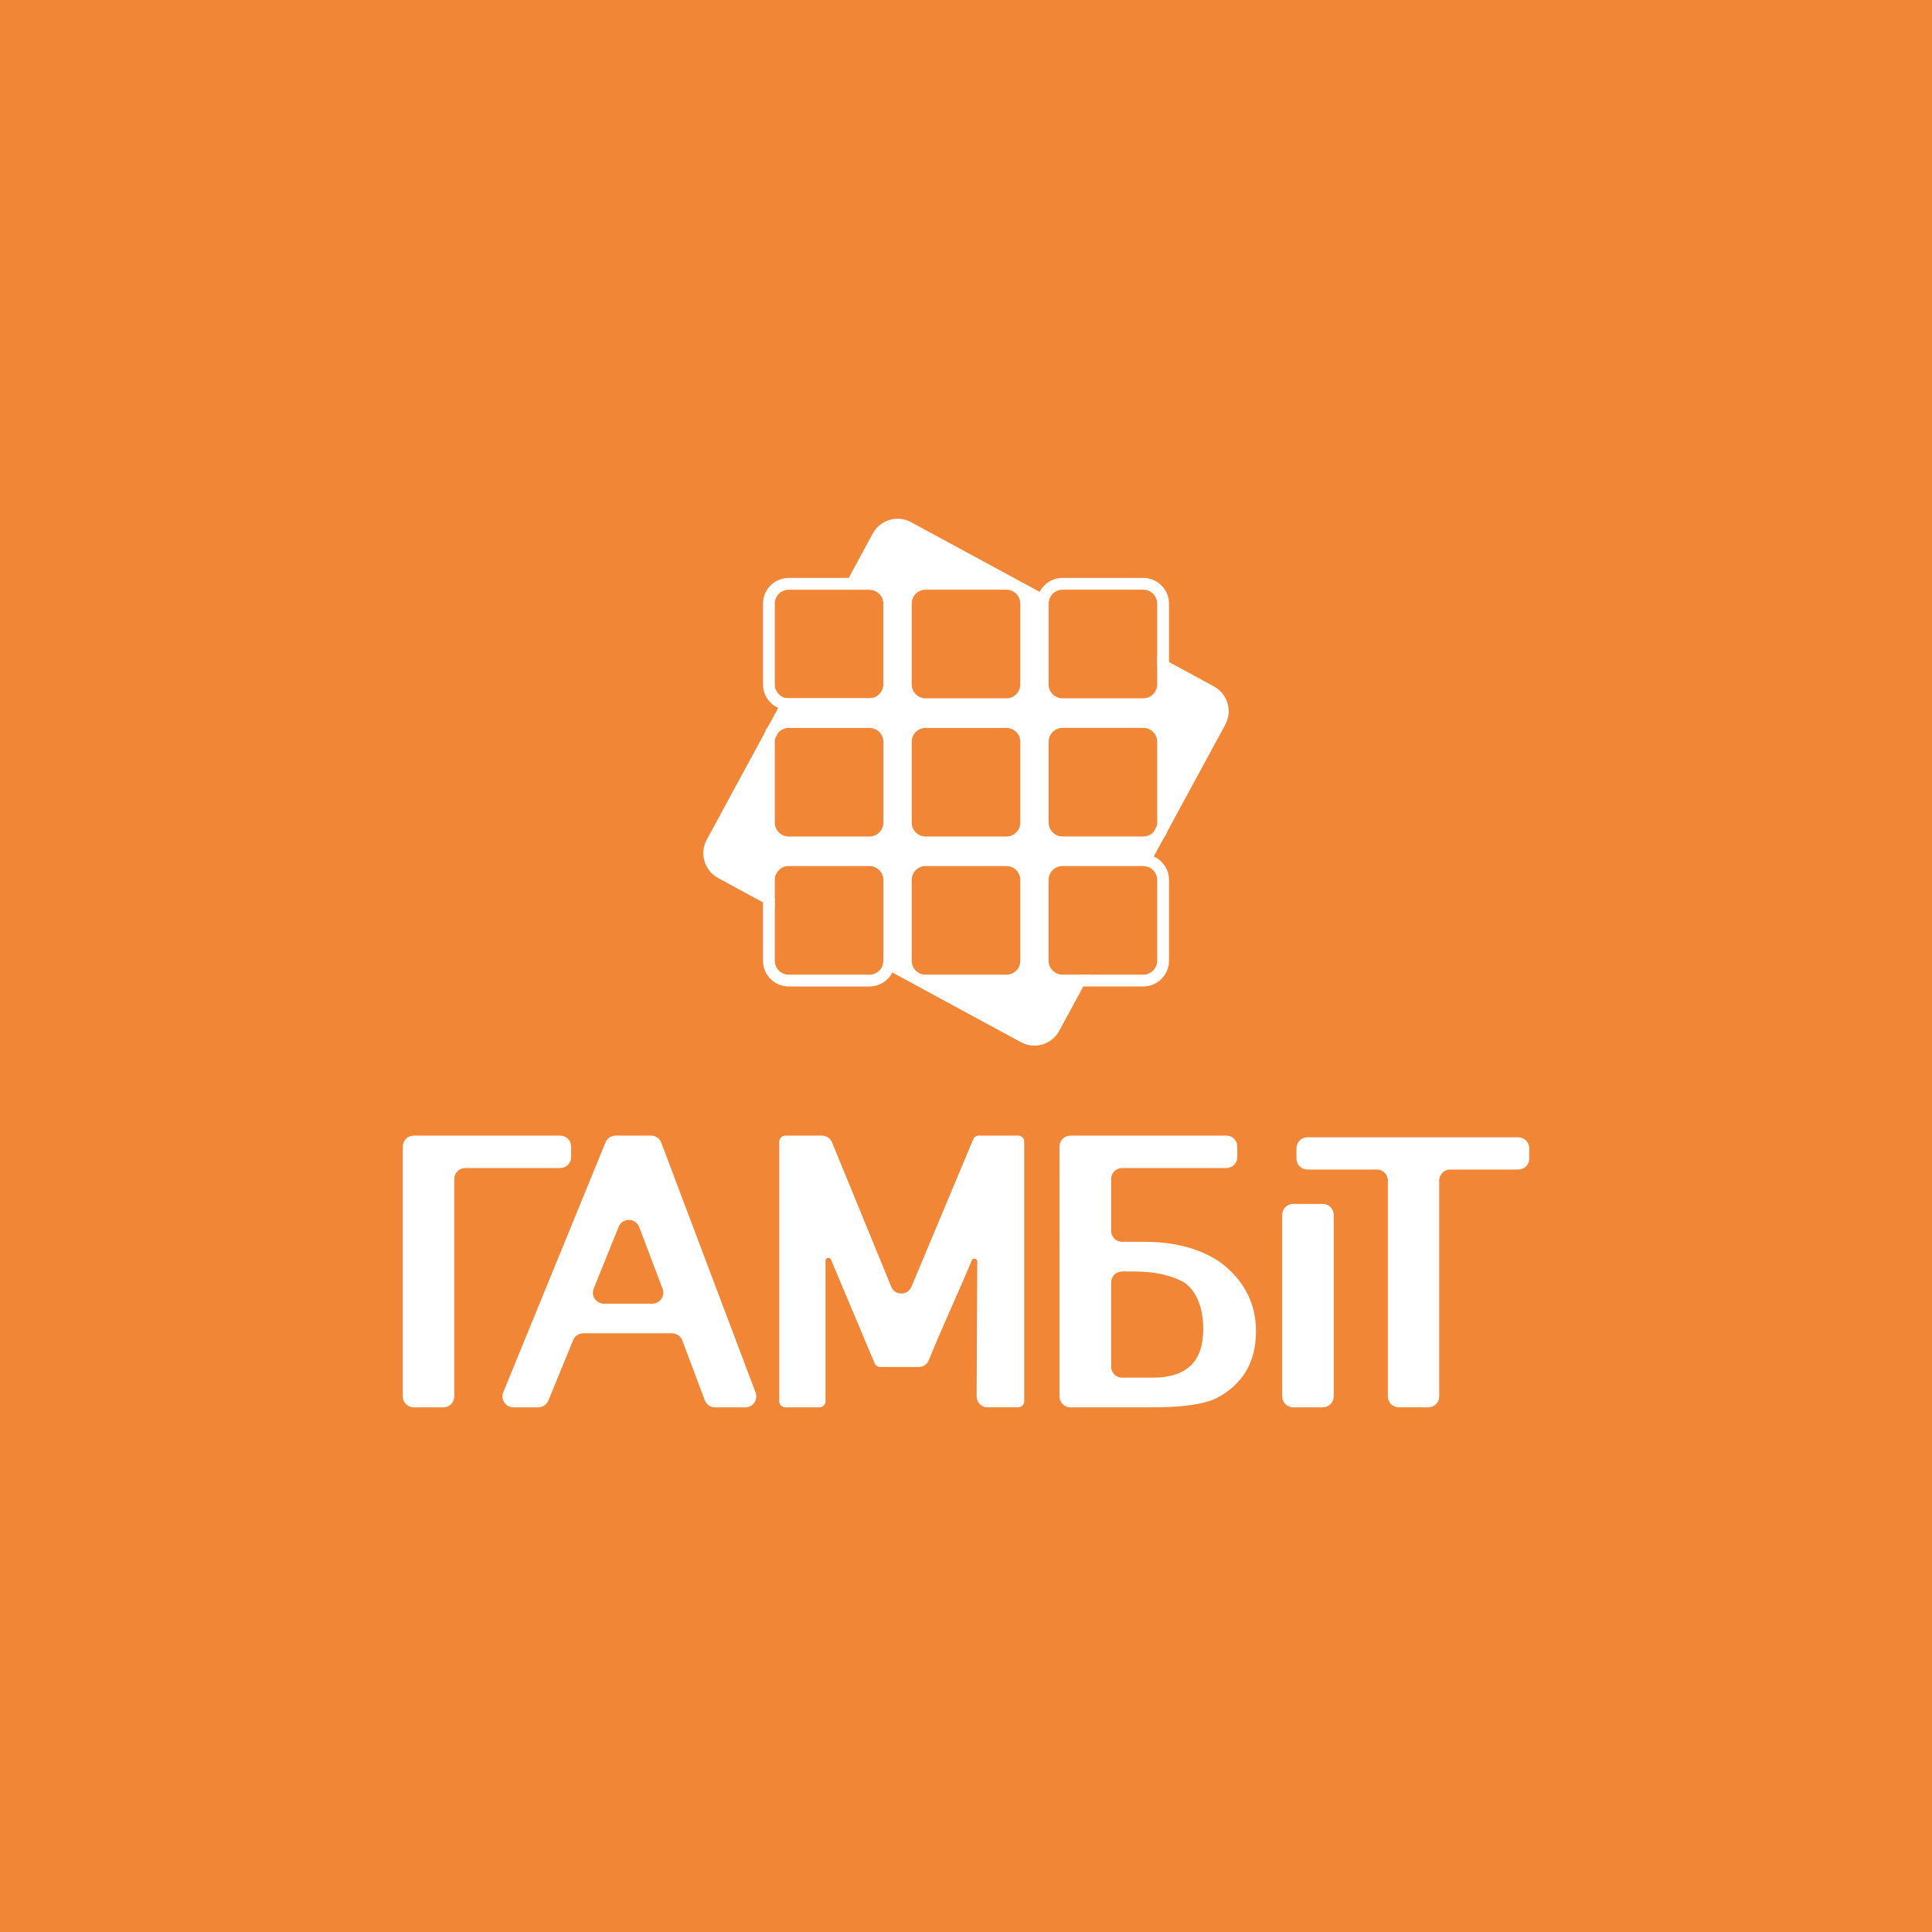 <?xml version="1.0" encoding="utf-8"?>
<!-- Generator: Adobe Illustrator 27.4.0, SVG Export Plug-In . SVG Version: 6.00 Build 0)  -->
<svg version="1.1" id="Слой_1" xmlns="http://www.w3.org/2000/svg" xmlns:xlink="http://www.w3.org/1999/xlink" x="0px" y="0px"
	 viewBox="0 0 850 850" style="enable-background:new 0 0 850 850;" xml:space="preserve">
<style type="text/css">
	.st0{fill:#FBF2E0;}
	.st1{opacity:0.73;clip-path:url(#SVGID_00000066476448519139535270000014559635377064800942_);}
	.st2{fill:#F08636;}
	.st3{fill:#E73B83;}
	.st4{fill:#FFFFFF;stroke:#FFFFFF;stroke-width:3.404;stroke-miterlimit:10;}
	.st5{fill:none;stroke:#FFFFFF;stroke-width:3.404;stroke-miterlimit:10;}
	.st6{fill:#00A0C9;}
	.st7{stroke:#000000;stroke-width:3.404;stroke-miterlimit:10;}
	.st8{fill:none;stroke:#000000;stroke-width:3.404;stroke-miterlimit:10;}
	.st9{fill:#FFFFFF;stroke:#FFFFFF;stroke-width:5.568;stroke-miterlimit:10;}
	.st10{fill:none;stroke:#FFFFFF;stroke-width:5.568;stroke-miterlimit:10;}
	.st11{stroke:#000000;stroke-width:5.568;stroke-miterlimit:10;}
	.st12{fill:none;stroke:#000000;stroke-width:5.568;stroke-miterlimit:10;}
	.st13{fill:#FFFFFF;stroke:#FFFFFF;stroke-width:3.404;stroke-miterlimit:10;}
	.st14{fill:none;stroke:#FFFFFF;stroke-width:3.404;stroke-miterlimit:10;}
	.st15{fill:#FF3385;}
	.st16{fill:#00B2DF;}
	.st17{display:none;}
	.st18{fill:#FFFFFF;stroke:#FFFFFF;stroke-width:2.719;stroke-miterlimit:10;}
	.st19{fill:none;stroke:#FFFFFF;stroke-width:2.719;stroke-miterlimit:10;}
	.st20{fill:#FF9FD8;stroke:#FF9FD8;stroke-width:5.677;stroke-miterlimit:10;}
	.st21{fill:none;stroke:#FF9FD8;stroke-width:5.677;stroke-miterlimit:10;}
	.st22{fill:#FF8516;}
	.st23{fill:#02A4D1;}
	.st24{opacity:0.51;fill:#F08636;}
	.st25{fill:none;stroke:#FBF2E0;stroke-width:13.331;stroke-miterlimit:10;}
	.st26{fill:#F26E14;}
	.st27{fill:#ED2C7E;}
	.st28{fill:#EF8025;}
	.st29{fill:#DC4485;}
	.st30{clip-path:url(#SVGID_00000094587530774713260190000015315986763347895940_);fill:#00A0C9;}
	.st31{clip-path:url(#SVGID_00000094587530774713260190000015315986763347895940_);fill:#F08636;}
	.st32{clip-path:url(#SVGID_00000094587530774713260190000015315986763347895940_);fill:#E73B83;}
	.st33{fill:#FF9FD8;stroke:#FF9FD8;stroke-width:4.334;stroke-miterlimit:10;}
	.st34{fill:none;stroke:#FF9FD8;stroke-width:4.334;stroke-miterlimit:10;}
	.st35{fill:#FFFFFF;stroke:#FFFFFF;stroke-width:3.974;stroke-miterlimit:10;}
	.st36{fill:none;stroke:#FFFFFF;stroke-width:3.974;stroke-miterlimit:10;}
	.st37{opacity:0.5;}
	.st38{opacity:0.42;}
	.st39{fill:#FFFFFF;stroke:#FFFFFF;stroke-width:4.104;stroke-miterlimit:10;}
	.st40{fill:none;stroke:#FFFFFF;stroke-width:4.104;stroke-miterlimit:10;}
	.st41{fill:none;stroke:#00A0C9;stroke-width:0.849;stroke-miterlimit:10;}
	.st42{stroke:#000000;stroke-width:6.019;stroke-miterlimit:10;}
	.st43{fill:none;stroke:#000000;stroke-width:6.019;stroke-miterlimit:10;}
	.st44{fill:#FF9FD8;stroke:#FF9FD8;stroke-width:3.404;stroke-miterlimit:10;}
	.st45{fill:none;stroke:#FF9FD8;stroke-width:3.404;stroke-miterlimit:10;}
	.st46{fill:#FF9FD8;}
	.st47{fill:#FFFFFF;}
	.st48{fill:#FFFFFF;stroke:#FFFFFF;stroke-width:3.189;stroke-miterlimit:10;}
	.st49{fill:none;stroke:#FFFFFF;stroke-width:3.189;stroke-miterlimit:10;}
	.st50{fill:#FFFFFF;stroke:#FFFFFF;stroke-width:4.153;stroke-miterlimit:10;}
	.st51{fill:none;stroke:#FFFFFF;stroke-width:4.153;stroke-miterlimit:10;}
	.st52{fill:#FFFFFF;stroke:#FFFFFF;stroke-width:5.2;stroke-miterlimit:10;}
	.st53{fill:none;stroke:#FFFFFF;stroke-width:5.2;stroke-miterlimit:10;}
	.st54{fill:#FFFFFF;stroke:#FFFFFF;stroke-width:14.387;stroke-miterlimit:10;}
	.st55{fill:none;stroke:#FFFFFF;stroke-width:14.387;stroke-miterlimit:10;}
	.st56{stroke:#000000;stroke-width:14.375;stroke-miterlimit:10;}
	.st57{fill:none;stroke:#000000;stroke-width:14.375;stroke-miterlimit:10;}
	.st58{fill:#FFFFFF;stroke:#FFFFFF;stroke-width:7.555;stroke-miterlimit:10;}
	.st59{fill:none;stroke:#FFFFFF;stroke-width:7.555;stroke-miterlimit:10;}
	.st60{clip-path:url(#SVGID_00000004531273456939458610000010536073095649467033_);fill:#01A3D0;}
	.st61{clip-path:url(#SVGID_00000004531273456939458610000010536073095649467033_);fill:#E73B83;}
	.st62{fill:#FFFFFF;stroke:#FFFFFF;stroke-width:3.942;stroke-miterlimit:10;}
	.st63{fill:none;stroke:#FFFFFF;stroke-width:3.942;stroke-miterlimit:10;}
	.st64{fill:#FFFFFF;stroke:#FFFFFF;stroke-width:1.92;stroke-miterlimit:10;}
	.st65{fill:none;stroke:#FFFFFF;stroke-width:2.012;stroke-miterlimit:10;}
	.st66{fill:none;stroke:#FFFFFF;stroke-width:2.012;stroke-miterlimit:10;stroke-dasharray:4.14,4.14;}
	.st67{clip-path:url(#SVGID_00000122717709007055069450000001517226427249728675_);fill:#01A3D0;}
	.st68{clip-path:url(#SVGID_00000122717709007055069450000001517226427249728675_);fill:#E73B83;}
	.st69{clip-path:url(#SVGID_00000122717709007055069450000001517226427249728675_);fill:#00A0C9;}
	.st70{clip-path:url(#SVGID_00000178889140886198108510000015629480277055353527_);fill:#01A3D0;}
	.st71{clip-path:url(#SVGID_00000178889140886198108510000015629480277055353527_);fill:#E73B83;}
	.st72{clip-path:url(#SVGID_00000178889140886198108510000015629480277055353527_);fill:#EF8025;}
	.st73{fill:#FFFFFF;stroke:#FFFFFF;stroke-width:1;stroke-miterlimit:10;}
	.st74{fill:none;stroke:#FFFFFF;stroke-width:1;stroke-miterlimit:10;}
	.st75{fill:#FFFFFF;stroke:#FFFFFF;stroke-width:1.298;stroke-miterlimit:10;}
	.st76{fill:none;stroke:#FFFFFF;stroke-width:1.298;stroke-miterlimit:10;}
	.st77{fill:#3A4A54;}
	.st78{fill:#C5D6E3;}
	.st79{fill:#1B272C;}
	.st80{fill:#839AAD;}
	.st81{fill:none;stroke:#DD2335;stroke-width:1.698;stroke-miterlimit:10;}
	.st82{fill:none;stroke:#DD2335;stroke-width:1.812;stroke-miterlimit:10;}
	.st83{fill:none;stroke:#DD2335;stroke-width:1.691;stroke-miterlimit:10;}
	.st84{fill:none;stroke:#DD2335;stroke-width:1.71;stroke-miterlimit:10;}
	.st85{fill:none;stroke:#DD2335;stroke-width:1.695;stroke-miterlimit:10;}
	.st86{fill:none;stroke:#DD2335;stroke-width:2.301;stroke-miterlimit:10;}
	.st87{fill:none;stroke:#DD2335;stroke-width:1.667;stroke-miterlimit:10;}
	.st88{fill:none;stroke:#DD2335;stroke-width:1.774;stroke-miterlimit:10;}
	.st89{fill:none;stroke:#DD2335;stroke-width:2.186;stroke-miterlimit:10;}
	.st90{fill:none;stroke:#DD2335;stroke-width:5.887;stroke-miterlimit:10;}
	.st91{fill:#DD2335;}
	.st92{fill:none;stroke:#DD2335;stroke-width:1.66;stroke-miterlimit:10;}
	.st93{fill:none;stroke:#DD2335;stroke-width:2.115;stroke-miterlimit:10;}
	.st94{fill:none;stroke:#DD2335;stroke-width:2.333;stroke-miterlimit:10;}
	.st95{fill:none;stroke:#DD2335;stroke-width:1.371;stroke-miterlimit:10;}
	.st96{fill:none;stroke:#DD2335;stroke-width:1.42;stroke-miterlimit:10;}
	.st97{fill:none;stroke:#DD2335;stroke-width:1.654;stroke-miterlimit:10;}
	.st98{fill:none;stroke:#FF9FD8;stroke-width:11.339;stroke-miterlimit:10;}
	.st99{fill:none;stroke:#FBF2E0;stroke-width:11.339;stroke-miterlimit:10;}
	.st100{fill:#FBF2E0;stroke:#FBF2E0;stroke-width:1.417;stroke-miterlimit:10;}
	.st101{fill:none;stroke:#FBF2E0;stroke-width:2.441;stroke-miterlimit:10;}
	.st102{fill:#FBF2E0;stroke:#FBF2E0;stroke-width:2.441;stroke-miterlimit:10;}
	.st103{fill:#FBF2E0;stroke:#FBF2E0;stroke-width:2.694;stroke-miterlimit:10;}
	.st104{fill:none;stroke:#FBF2E0;stroke-width:2.694;stroke-miterlimit:10;}
	.st105{fill:#FBF2E0;stroke:#FBF2E0;stroke-width:0.862;stroke-miterlimit:10;}
	.st106{fill:none;stroke:#FBF2E0;stroke-width:8.841;stroke-miterlimit:10;}
	.st107{fill:#FF9FD8;stroke:#FF9FD8;stroke-width:3.395;stroke-miterlimit:10;}
	.st108{fill:none;stroke:#FF9FD8;stroke-width:3.395;stroke-miterlimit:10;}
	.st109{fill:#FBF2E0;stroke:#FBF2E0;stroke-width:3.395;stroke-miterlimit:10;}
	.st110{fill:none;stroke:#FBF2E0;stroke-width:3.395;stroke-miterlimit:10;}
	.st111{fill:#F2A068;}
	.st112{fill:#22B9DD;}
	.st113{fill:none;stroke:#FBF2E0;stroke-width:7.411;stroke-miterlimit:10;}
	.st114{fill:#FBF2E0;stroke:#FBF2E0;stroke-width:2.219;stroke-miterlimit:10;}
	.st115{fill:none;stroke:#FBF2E0;stroke-width:2.219;stroke-miterlimit:10;}
</style>
<rect x="-25" y="-87" class="st2" width="919" height="1011"/>
<g>
	<g>
		<g>
			<path class="st52" d="M532.82,304.26l-21.1-11.45v8.28c0,4.83-3.91,8.74-8.74,8.74h-35.5c-4.83,0-8.74-3.91-8.74-8.74v-35.5
				c0-0.49,0.03-0.97,0.13-1.44l-59.29-32.14c-4.77-2.58-10.73-0.81-13.31,3.96l-11.32,20.88h7.57c4.83,0,8.74,3.91,8.74,8.74v35.5
				c0,4.83-3.91,8.74-8.74,8.74h-35.5c-0.27,0-0.52-0.01-0.78-0.03l-6.01,11.07c1.61-1.96,4.05-3.22,6.78-3.22h35.5
				c4.83,0,8.74,3.91,8.74,8.73v35.51c0,4.83-3.91,8.74-8.74,8.74h-35.5c-4.83,0-8.74-3.91-8.74-8.74v-35.51
				c0-0.94,0.15-1.85,0.43-2.7l-25.49,47.01c-2.58,4.77-0.81,10.73,3.96,13.31l21.1,11.45v-8.28c0-4.83,3.91-8.74,8.74-8.74h35.5
				c4.83,0,8.74,3.91,8.74,8.74v35.51c0,0.49-0.03,0.96-0.13,1.42l59.29,32.14c4.77,2.58,10.73,0.82,13.31-3.95l11.33-20.89h-7.58
				c-4.83,0-8.74-3.9-8.74-8.73v-35.51c0-4.83,3.91-8.74,8.74-8.74h35.5c0.27,0,0.53,0.01,0.79,0.05l6.01-11.09
				c-1.61,1.98-4.05,3.24-6.79,3.24h-35.5c-4.83,0-8.74-3.91-8.74-8.74v-35.51c0-4.82,3.91-8.73,8.74-8.73h35.5
				c4.83,0,8.74,3.91,8.74,8.73v35.51c0,0.9-0.14,1.78-0.39,2.6l25.45-46.91C539.36,312.81,537.59,306.85,532.82,304.26z
				 M451.5,422.68c0,4.83-3.91,8.73-8.74,8.73h-35.51c-4.83,0-8.74-3.9-8.74-8.73v-35.51c0-4.83,3.91-8.74,8.74-8.74h35.51
				c4.83,0,8.74,3.91,8.74,8.74V422.68z M451.5,361.89c0,4.83-3.91,8.74-8.74,8.74h-35.51c-4.83,0-8.74-3.91-8.74-8.74v-35.51
				c0-4.82,3.91-8.73,8.74-8.73h35.51c4.83,0,8.74,3.91,8.74,8.73V361.89z M451.5,301.09c0,4.83-3.91,8.74-8.74,8.74h-35.51
				c-4.83,0-8.74-3.91-8.74-8.74v-35.5c0-4.83,3.91-8.74,8.74-8.74h35.51c4.83,0,8.74,3.91,8.74,8.74V301.09z"/>
			<g>
				<path class="st53" d="M374.95,256.85h7.57c4.83,0,8.74,3.91,8.74,8.74v35.5c0,4.83-3.91,8.74-8.74,8.74h-35.5
					c-0.27,0-0.52-0.01-0.78-0.03"/>
				<path class="st53" d="M346.24,309.8c-4.47-0.39-7.96-4.14-7.96-8.7v-35.5c0-4.83,3.91-8.74,8.74-8.74h27.93"/>
				<path class="st53" d="M511.72,292.82v-27.23c0-4.83-3.91-8.74-8.74-8.74h-35.5c-4.34,0-7.93,3.16-8.61,7.3"/>
				<path class="st53" d="M511.29,364.57c-0.32,1.02-0.83,1.94-1.49,2.77L511.29,364.57z"/>
				<path class="st53" d="M340.23,320.86l-1.52,2.8C339.04,322.63,339.57,321.68,340.23,320.86z"/>
				<path class="st53" d="M338.28,395.44v27.24c0,4.83,3.91,8.73,8.74,8.73h35.5c4.34,0,7.94-3.16,8.61-7.3"/>
				<path class="st53" d="M503.77,378.47c4.46,0.39,7.95,4.13,7.95,8.69v35.51c0,4.83-3.91,8.73-8.74,8.73h-27.92"/>
			</g>
		</g>
	</g>
	<g>
		<g>
			<path class="st47" d="M236.8,619.18h-10.93c-3.42,0-5.74-3.47-4.45-6.64L266.4,502.6c0.74-1.81,2.5-2.99,4.45-2.99h15.57
				c2,0,3.79,1.24,4.5,3.11l41.51,109.94c1.19,3.15-1.13,6.52-4.5,6.52h-13.35c-2,0-3.79-1.24-4.5-3.12l-9.9-26.34
				c-0.71-1.88-2.5-3.12-4.5-3.12h-39.08c-1.95,0-3.71,1.18-4.45,2.99l-10.89,26.6C240.51,618,238.75,619.18,236.8,619.18z
				 M265.67,573.55h21.35c3.36,0,5.69-3.38,4.49-6.53c-0.66-1.73-1.3-3.43-1.93-5.09c-1.4-3.72-2.79-7.4-4.17-11.04
				c-1.38-3.64-2.78-7.32-4.2-11.04l0,0c-1.58-4.13-7.39-4.18-9.04-0.08l-10.96,27.17C259.93,570.09,262.26,573.55,265.67,573.55z"
				/>
			<path class="st47" d="M195.06,619.18h-13.05c-2.65,0-4.81-2.16-4.81-4.81V504.43c0-2.66,2.15-4.81,4.81-4.81h64.46
				c2.65,0,4.81,2.16,4.81,4.81v4.65c0,2.66-2.15,4.81-4.81,4.81h-41.8c-2.65,0-4.81,2.16-4.81,4.81v95.66
				C199.86,617.02,197.71,619.18,195.06,619.18z"/>
			<path class="st47" d="M363.19,554.66v61.84c0,1.48-1.2,2.68-2.68,2.68h-14.99c-1.48,0-2.68-1.2-2.68-2.68V502.3
				c0-1.48,1.2-2.68,2.68-2.68h16.09c1.95,0,3.71,1.18,4.45,2.98l26.05,63.51c1.63,3.96,7.23,3.98,8.88,0.03l7.71-18.4l19.48-46.48
				c0.42-1,1.39-1.65,2.47-1.65h17.29c1.48,0,2.68,1.2,2.68,2.68v114.2c0,1.48-1.2,2.68-2.68,2.68h-13.45
				c-2.66,0-4.82-2.17-4.81-4.83l0.28-59.31c0.01-1.38-1.89-1.76-2.42-0.49c-6.29,15.02-12.61,28.38-18.9,43.89
				c-0.74,1.81-2.5,2.99-4.45,2.99h-16.93c-1.08,0-2.05-0.65-2.47-1.64l-19.19-45.62C365.07,552.9,363.19,553.28,363.19,554.66z"/>
			<path class="st47" d="M544.36,504.43v4.65c0,2.66-2.15,4.81-4.81,4.81h-45.88c-2.65,0-4.81,2.16-4.81,4.81v22.83
				c0,2.66,2.15,4.81,4.81,4.81h9.51c7.23,0,13.71,0.81,19.43,2.44c5.73,1.63,10.68,3.97,14.86,7.02
				c4.91,3.78,8.66,8.17,11.24,13.18c2.58,5,3.87,10.55,3.87,16.65c0,6.95-1.49,12.89-4.48,17.81c-2.99,4.92-7.34,8.85-13.07,11.77
				c-2.68,1.3-6.39,2.29-11.12,2.96c-4.73,0.67-10.43,1.01-17.09,1.01h-35.89c-2.65,0-4.81-2.16-4.81-4.81V504.43
				c0-2.66,2.15-4.81,4.81-4.81h68.61C542.21,499.61,544.36,501.77,544.36,504.43z M529.37,584.95c0-5.04-0.74-9.29-2.22-12.75
				c-1.48-3.46-3.5-6.1-6.06-7.93l0.12,0.06c-2.68-1.54-5.89-2.75-9.63-3.63c-3.74-0.87-7.96-1.31-12.67-1.31h-5.24
				c-2.65,0-4.81,2.16-4.81,4.81v37.1c0,2.66,2.15,4.81,4.81,4.81h13.47C521.96,606.12,529.37,599.07,529.37,584.95z"/>
			<path class="st47" d="M581.96,619.18h-13.05c-2.65,0-4.81-2.15-4.81-4.81v-79.89c0-2.65,2.15-4.81,4.81-4.81h13.05
				c2.66,0,4.81,2.15,4.81,4.81v79.89C586.77,617.02,584.62,619.18,581.96,619.18z"/>
			<path class="st47" d="M610.6,614.39v-95.06c0-2.64-2.15-4.78-4.81-4.78H575.2c-2.65,0-4.81-2.14-4.81-4.78v-4.62
				c0-2.64,2.15-4.78,4.81-4.78h92.79c2.66,0,4.81,2.14,4.81,4.78v4.62c0,2.64-2.15,4.78-4.81,4.78h-29.98
				c-2.65,0-4.81,2.14-4.81,4.78v95.06c0,2.64-2.15,4.78-4.81,4.78h-12.99C612.75,619.18,610.6,617.03,610.6,614.39z"/>
		</g>
	</g>
</g>
</svg>
